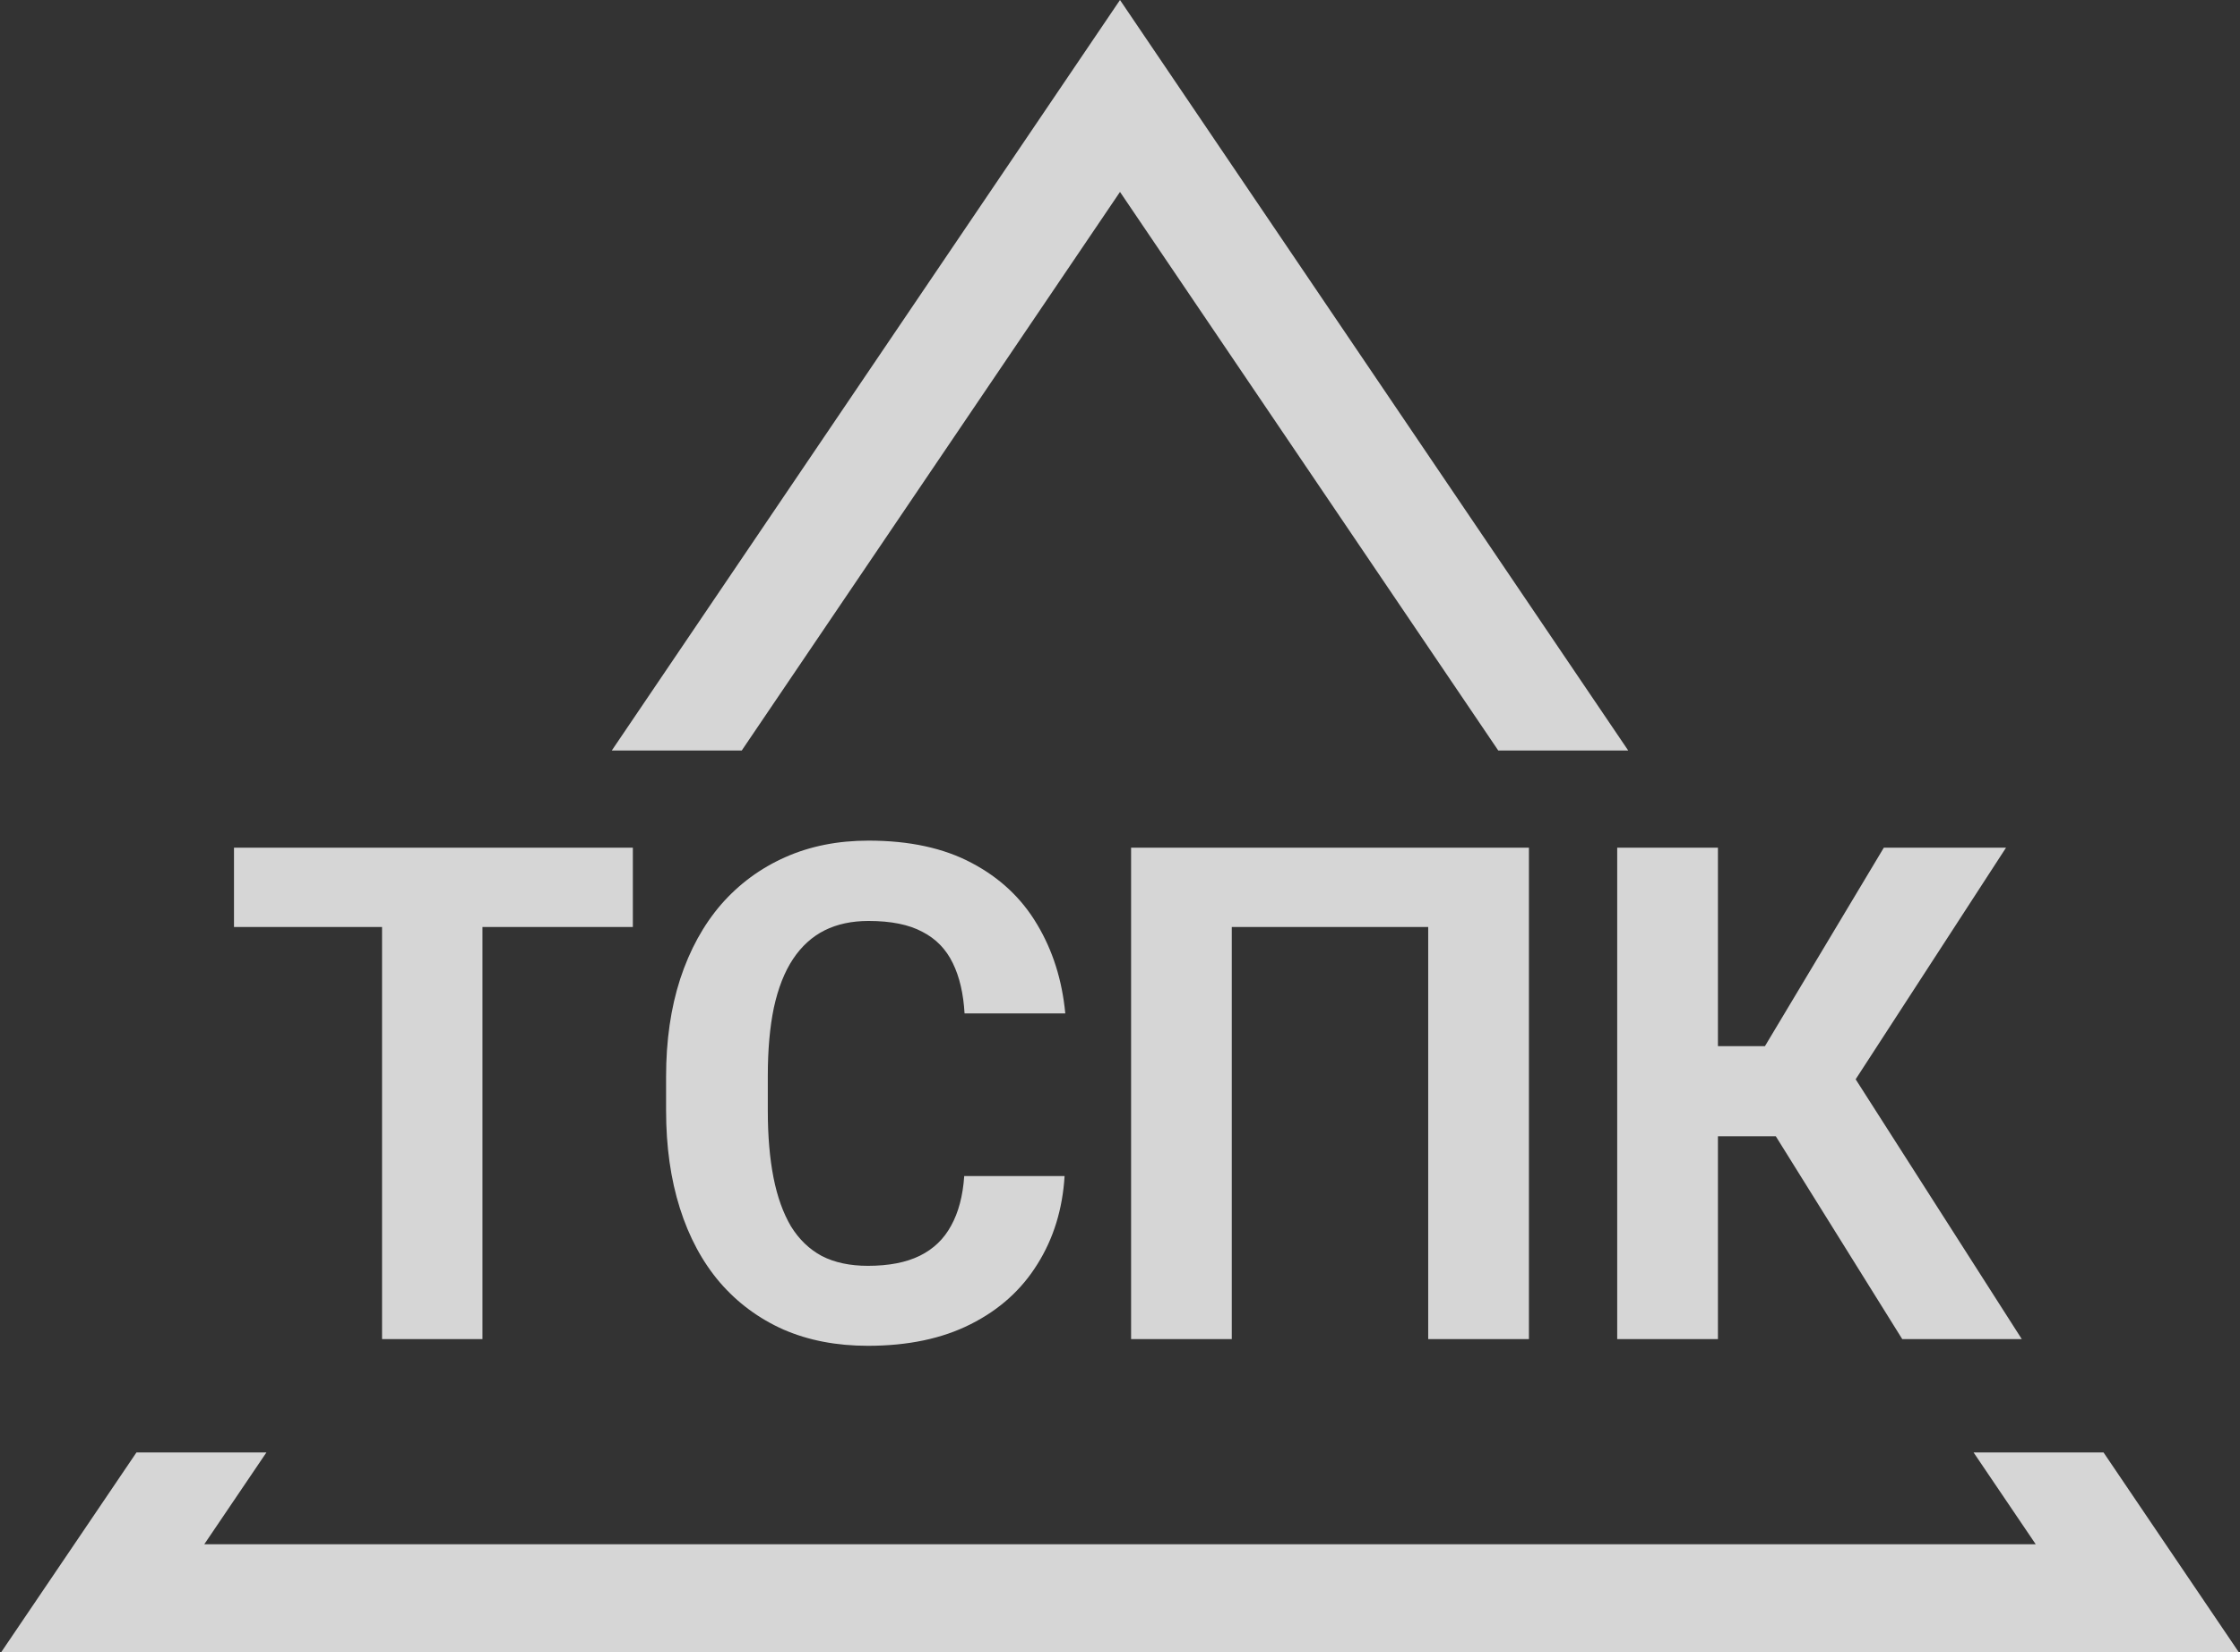 <svg width="61" height="45" viewBox="0 0 61 45" fill="none" xmlns="http://www.w3.org/2000/svg">
<rect x="0" y="0" width="61" height="45" fill="#333333" stroke="none"/>
<g clip-path="url(#clip0_706_163)">
<path d="M13.138 23.088V36.471H10.404V23.088H13.138ZM17.234 23.088V25.248H6.372V23.088H17.234ZM26.258 32.031H28.991C28.936 32.932 28.69 33.732 28.251 34.43C27.818 35.129 27.212 35.674 26.432 36.066C25.657 36.458 24.725 36.654 23.634 36.654C22.78 36.654 22.016 36.507 21.339 36.213C20.663 35.913 20.084 35.484 19.602 34.926C19.127 34.369 18.764 33.695 18.514 32.904C18.264 32.114 18.139 31.229 18.139 30.248V29.32C18.139 28.339 18.267 27.454 18.523 26.663C18.785 25.867 19.157 25.19 19.639 24.632C20.126 24.075 20.708 23.646 21.385 23.346C22.061 23.045 22.817 22.895 23.652 22.895C24.761 22.895 25.697 23.097 26.459 23.502C27.227 23.906 27.821 24.464 28.242 25.175C28.668 25.885 28.924 26.694 29.01 27.601H26.267C26.236 27.062 26.13 26.605 25.947 26.232C25.764 25.852 25.487 25.567 25.115 25.377C24.749 25.181 24.262 25.083 23.652 25.083C23.195 25.083 22.796 25.169 22.454 25.34C22.113 25.512 21.827 25.772 21.595 26.121C21.363 26.471 21.19 26.912 21.074 27.445C20.964 27.972 20.909 28.591 20.909 29.301V30.248C20.909 30.941 20.961 31.55 21.065 32.077C21.168 32.598 21.327 33.039 21.54 33.401C21.76 33.756 22.04 34.026 22.381 34.209C22.729 34.387 23.146 34.476 23.634 34.476C24.207 34.476 24.679 34.384 25.051 34.2C25.423 34.016 25.706 33.744 25.901 33.382C26.102 33.021 26.221 32.57 26.258 32.031ZM41.636 23.088V36.471H38.893V25.248H33.544V36.471H30.802V23.088H41.636ZM46.783 23.088V36.471H44.04V23.088H46.783ZM54.628 23.088L49.526 30.947H46.17L45.823 28.493H48.063L51.3 23.088H54.628ZM51.802 36.471L48.072 30.487L49.974 28.52L55.057 36.471H51.802Z" fill="white" fill-opacity="0.8"/>
<path fill-rule="evenodd" clip-rule="evenodd" d="M28.73 2.614L30.5 0L32.27 2.614L44.34 20.441H40.801L30.5 5.227L20.199 20.441H16.66L28.73 2.614ZM3.716 39.559L2.024 42.059L0.032 45H3.571H57.429H60.968L58.976 42.059L57.284 39.559H53.745L55.437 42.059H5.563L7.255 39.559H3.716Z" fill="white" fill-opacity="0.8"/>
</g>
<defs>
<clipPath id="clip0_706_163">
<rect width="61" height="45" fill="white"/>
</clipPath>
</defs>
</svg>
